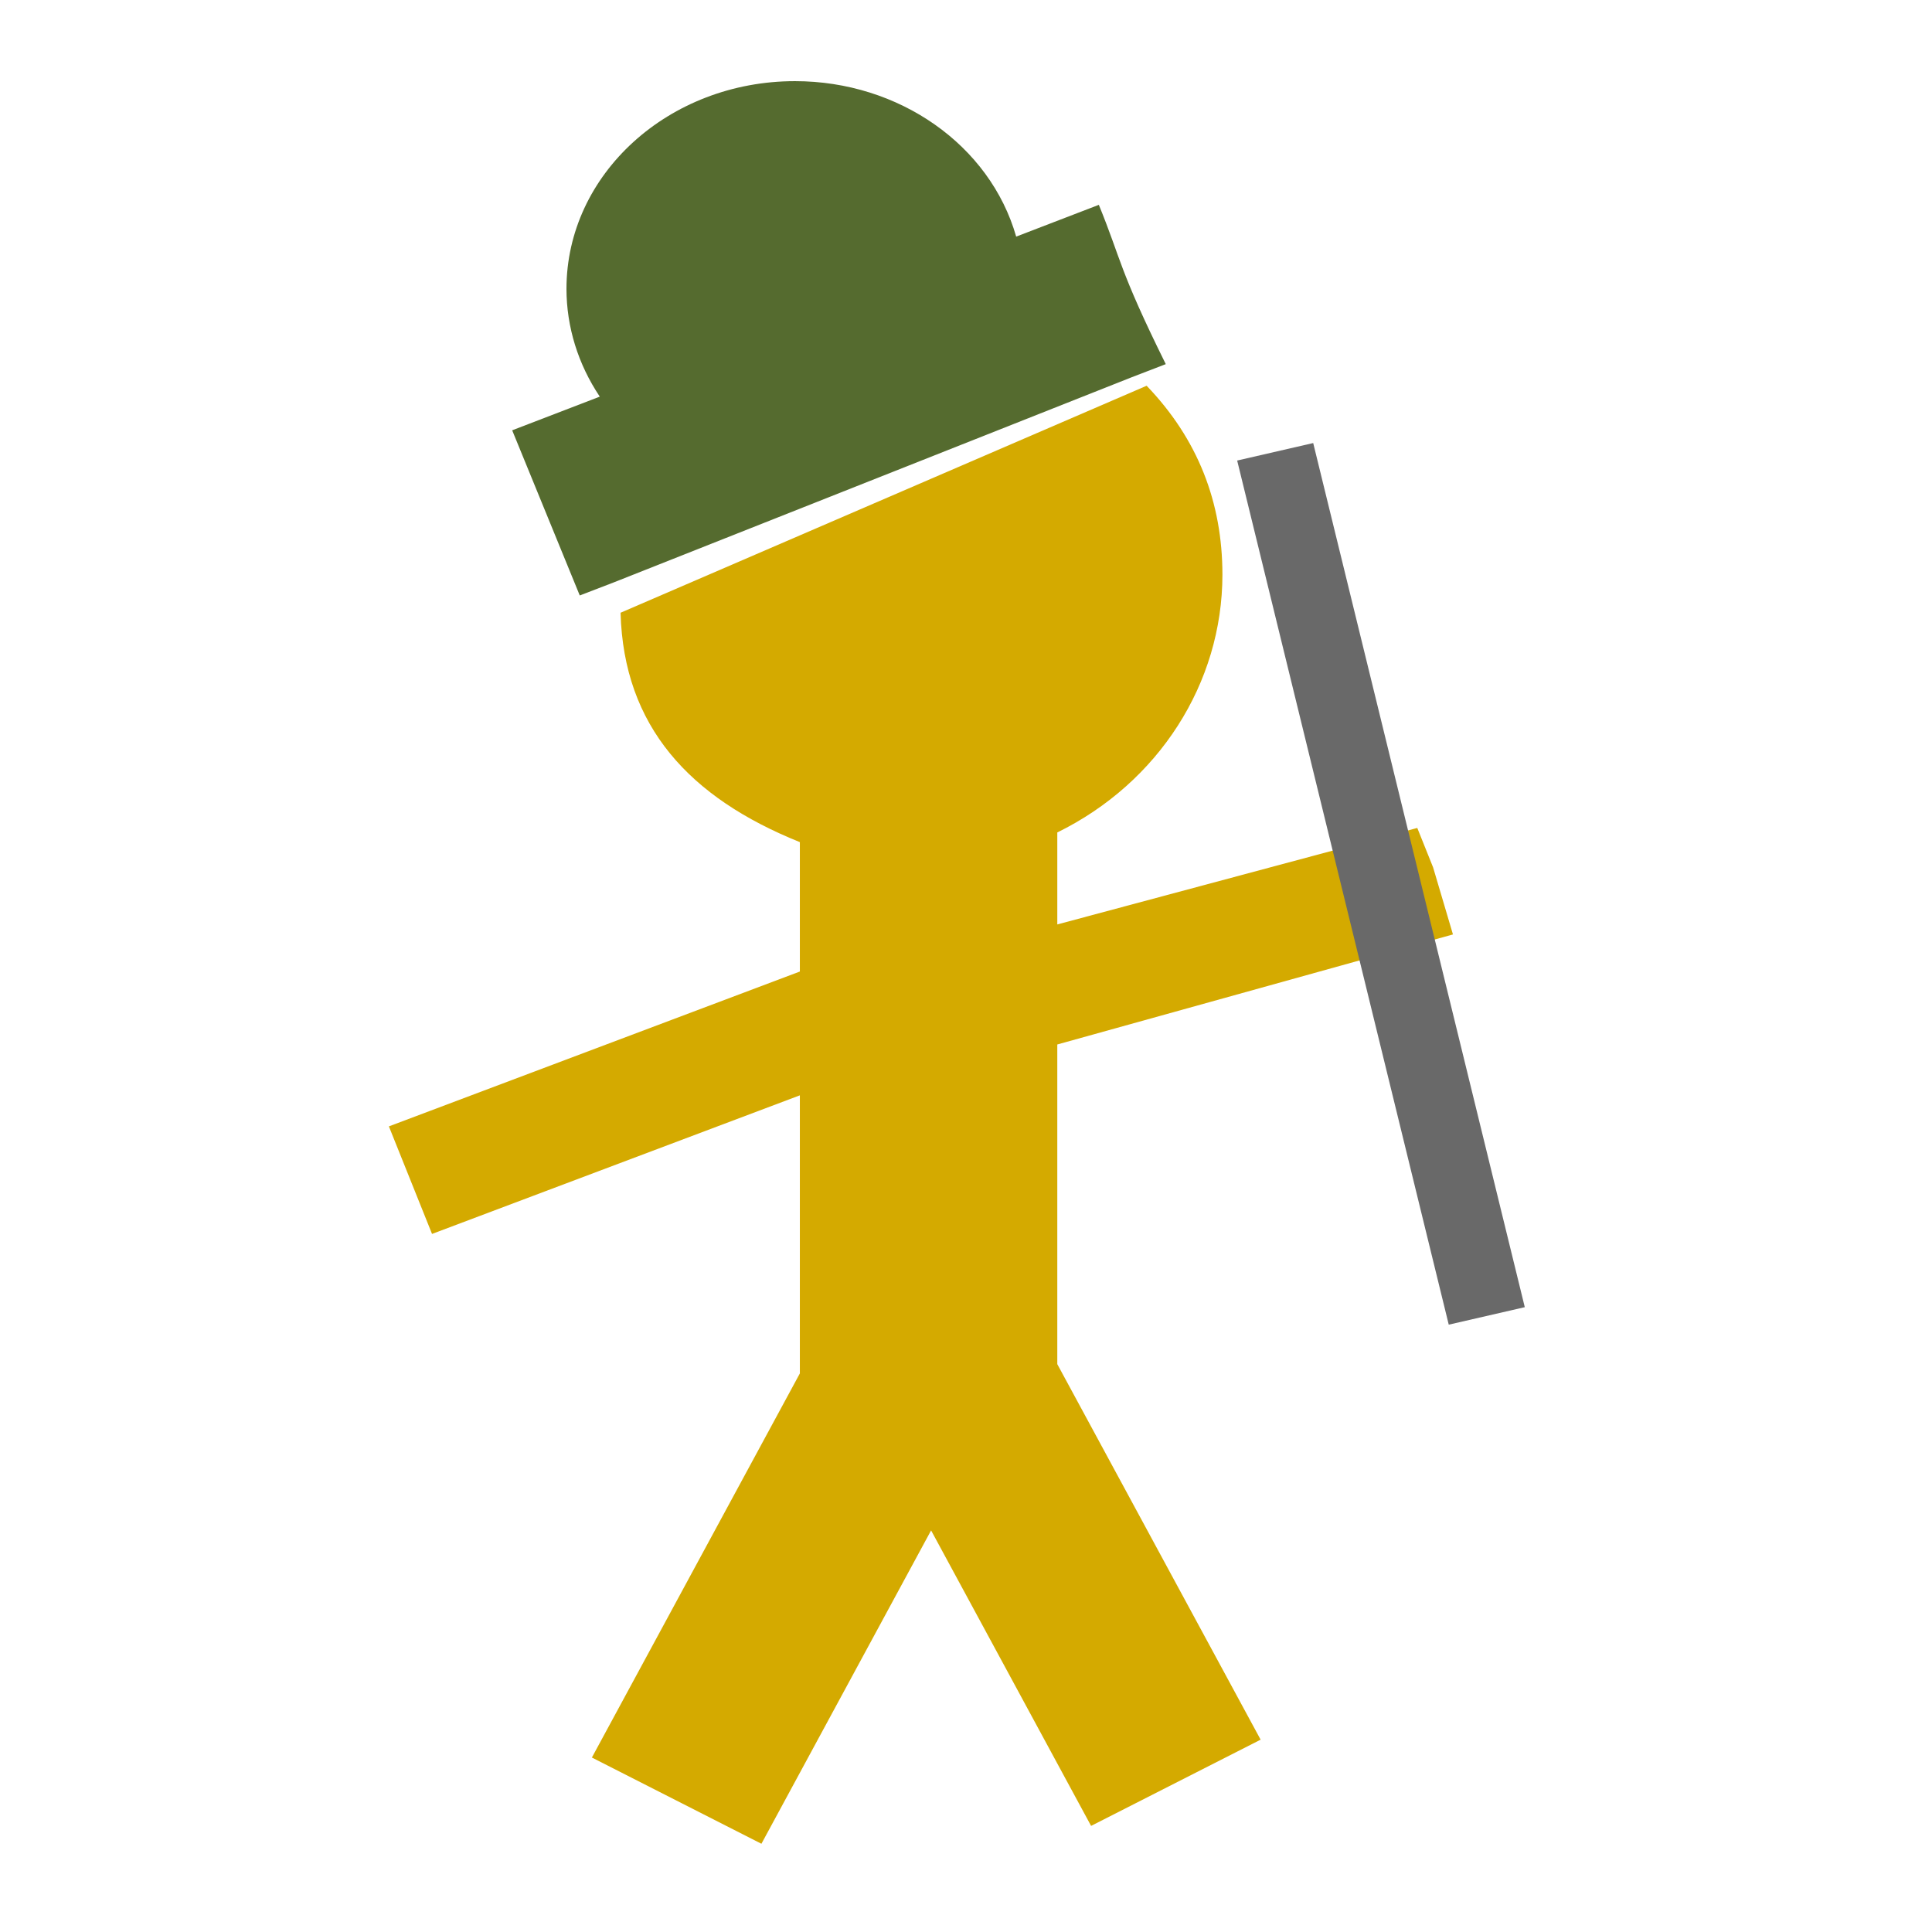 <?xml version="1.0" encoding="UTF-8" standalone="no"?>
<!-- Created with Inkscape (http://www.inkscape.org/) -->

<svg
   width="192mm"
   height="192mm"
   viewBox="0 0 192 192"
   version="1.1"
   id="svg5"
   inkscape:version="1.1.2 (0a00cf5339, 2022-02-04)"
   sodipodi:docname="soldier.svg"
   xmlns:inkscape="http://www.inkscape.org/namespaces/inkscape"
   xmlns:sodipodi="http://sodipodi.sourceforge.net/DTD/sodipodi-0.dtd"
   xmlns="http://www.w3.org/2000/svg"
   xmlns:svg="http://www.w3.org/2000/svg">
  <sodipodi:namedview
     id="namedview7"
     pagecolor="#ffffff"
     bordercolor="#666666"
     borderopacity="1.0"
     inkscape:pageshadow="2"
     inkscape:pageopacity="0.0"
     inkscape:pagecheckerboard="0"
     inkscape:document-units="mm"
     showgrid="false"
     inkscape:zoom="1.0489304"
     inkscape:cx="382.77087"
     inkscape:cy="547.70078"
     inkscape:window-width="2623"
     inkscape:window-height="1758"
     inkscape:window-x="877"
     inkscape:window-y="113"
     inkscape:window-maximized="0"
     inkscape:current-layer="layer1"
     width="192mm" />
  <defs
     id="defs2" />
  <g
     inkscape:label="Layer 1"
     inkscape:groupmode="layer"
     id="layer1">
    <g
       id="g827"
       transform="matrix(0.747,0,0,0.724,12.284,-14.405)">
      <path
         style="fill:#556b2f;stroke-width:99.992;stroke-linecap:square;stroke-dashoffset:299.977;-inkscape-stroke:none;stop-color:#000000"
         d="m 506.221,270.433 16.973,-6.74 c -23.672,-49.34 -22.295,-53.995 -33.602,-82.511 l -41.496,16.455 c -13.146,-47.421 -58.794,-80.523 -111.039,-80.523 -63.364,7e-5 -114.731,48.173 -114.73,107.598 0.024,19.69 5.808,38.996 16.723,55.816 l -43.975,17.438 33.924,85.549 17.092,-6.777"
         transform="scale(0.265)"
         id="path2676" />
      <path
         style="fill:#d4aa00;stroke-width:99.992;stroke-linecap:square;stroke-dashoffset:299.977;-inkscape-stroke:none;stop-color:#000000"
         d="m 249.481,392.468 c 1.566,58.975 34.705,95.865 90.015,118.817 v 67.027 l -206.316,80.207 21.658,55.709 184.658,-71.789 v 144.043 l -104.41,198.961 85.115,44.666 85.18,-162.314 80.32,153.059 85.115,-44.666 L 468.736,781.67 V 616.096 l 198.635,-56.998 -9.965,-34.725 -7.948,-20.437 -180.722,49.98 v -47.643 c 50.873,-25.759 82.858,-77.267 82.9,-133.502 -0.015,-37.497 -12.308,-70.203 -38.046,-97.887"
         transform="scale(0.265)"
         id="path880"
         sodipodi:nodetypes="ccccccccccccccccccccc" />
      <rect
         style="fill:#696969;stroke-width:26.456;stroke-linecap:square;stroke-dashoffset:299.977;-inkscape-stroke:none;stop-color:#000000"
         id="rect3536"
         width="10.397"
         height="121.907"
         x="124.951"
         y="115.072"
         transform="rotate(-13.35)" />
    </g>
  </g>
</svg>
